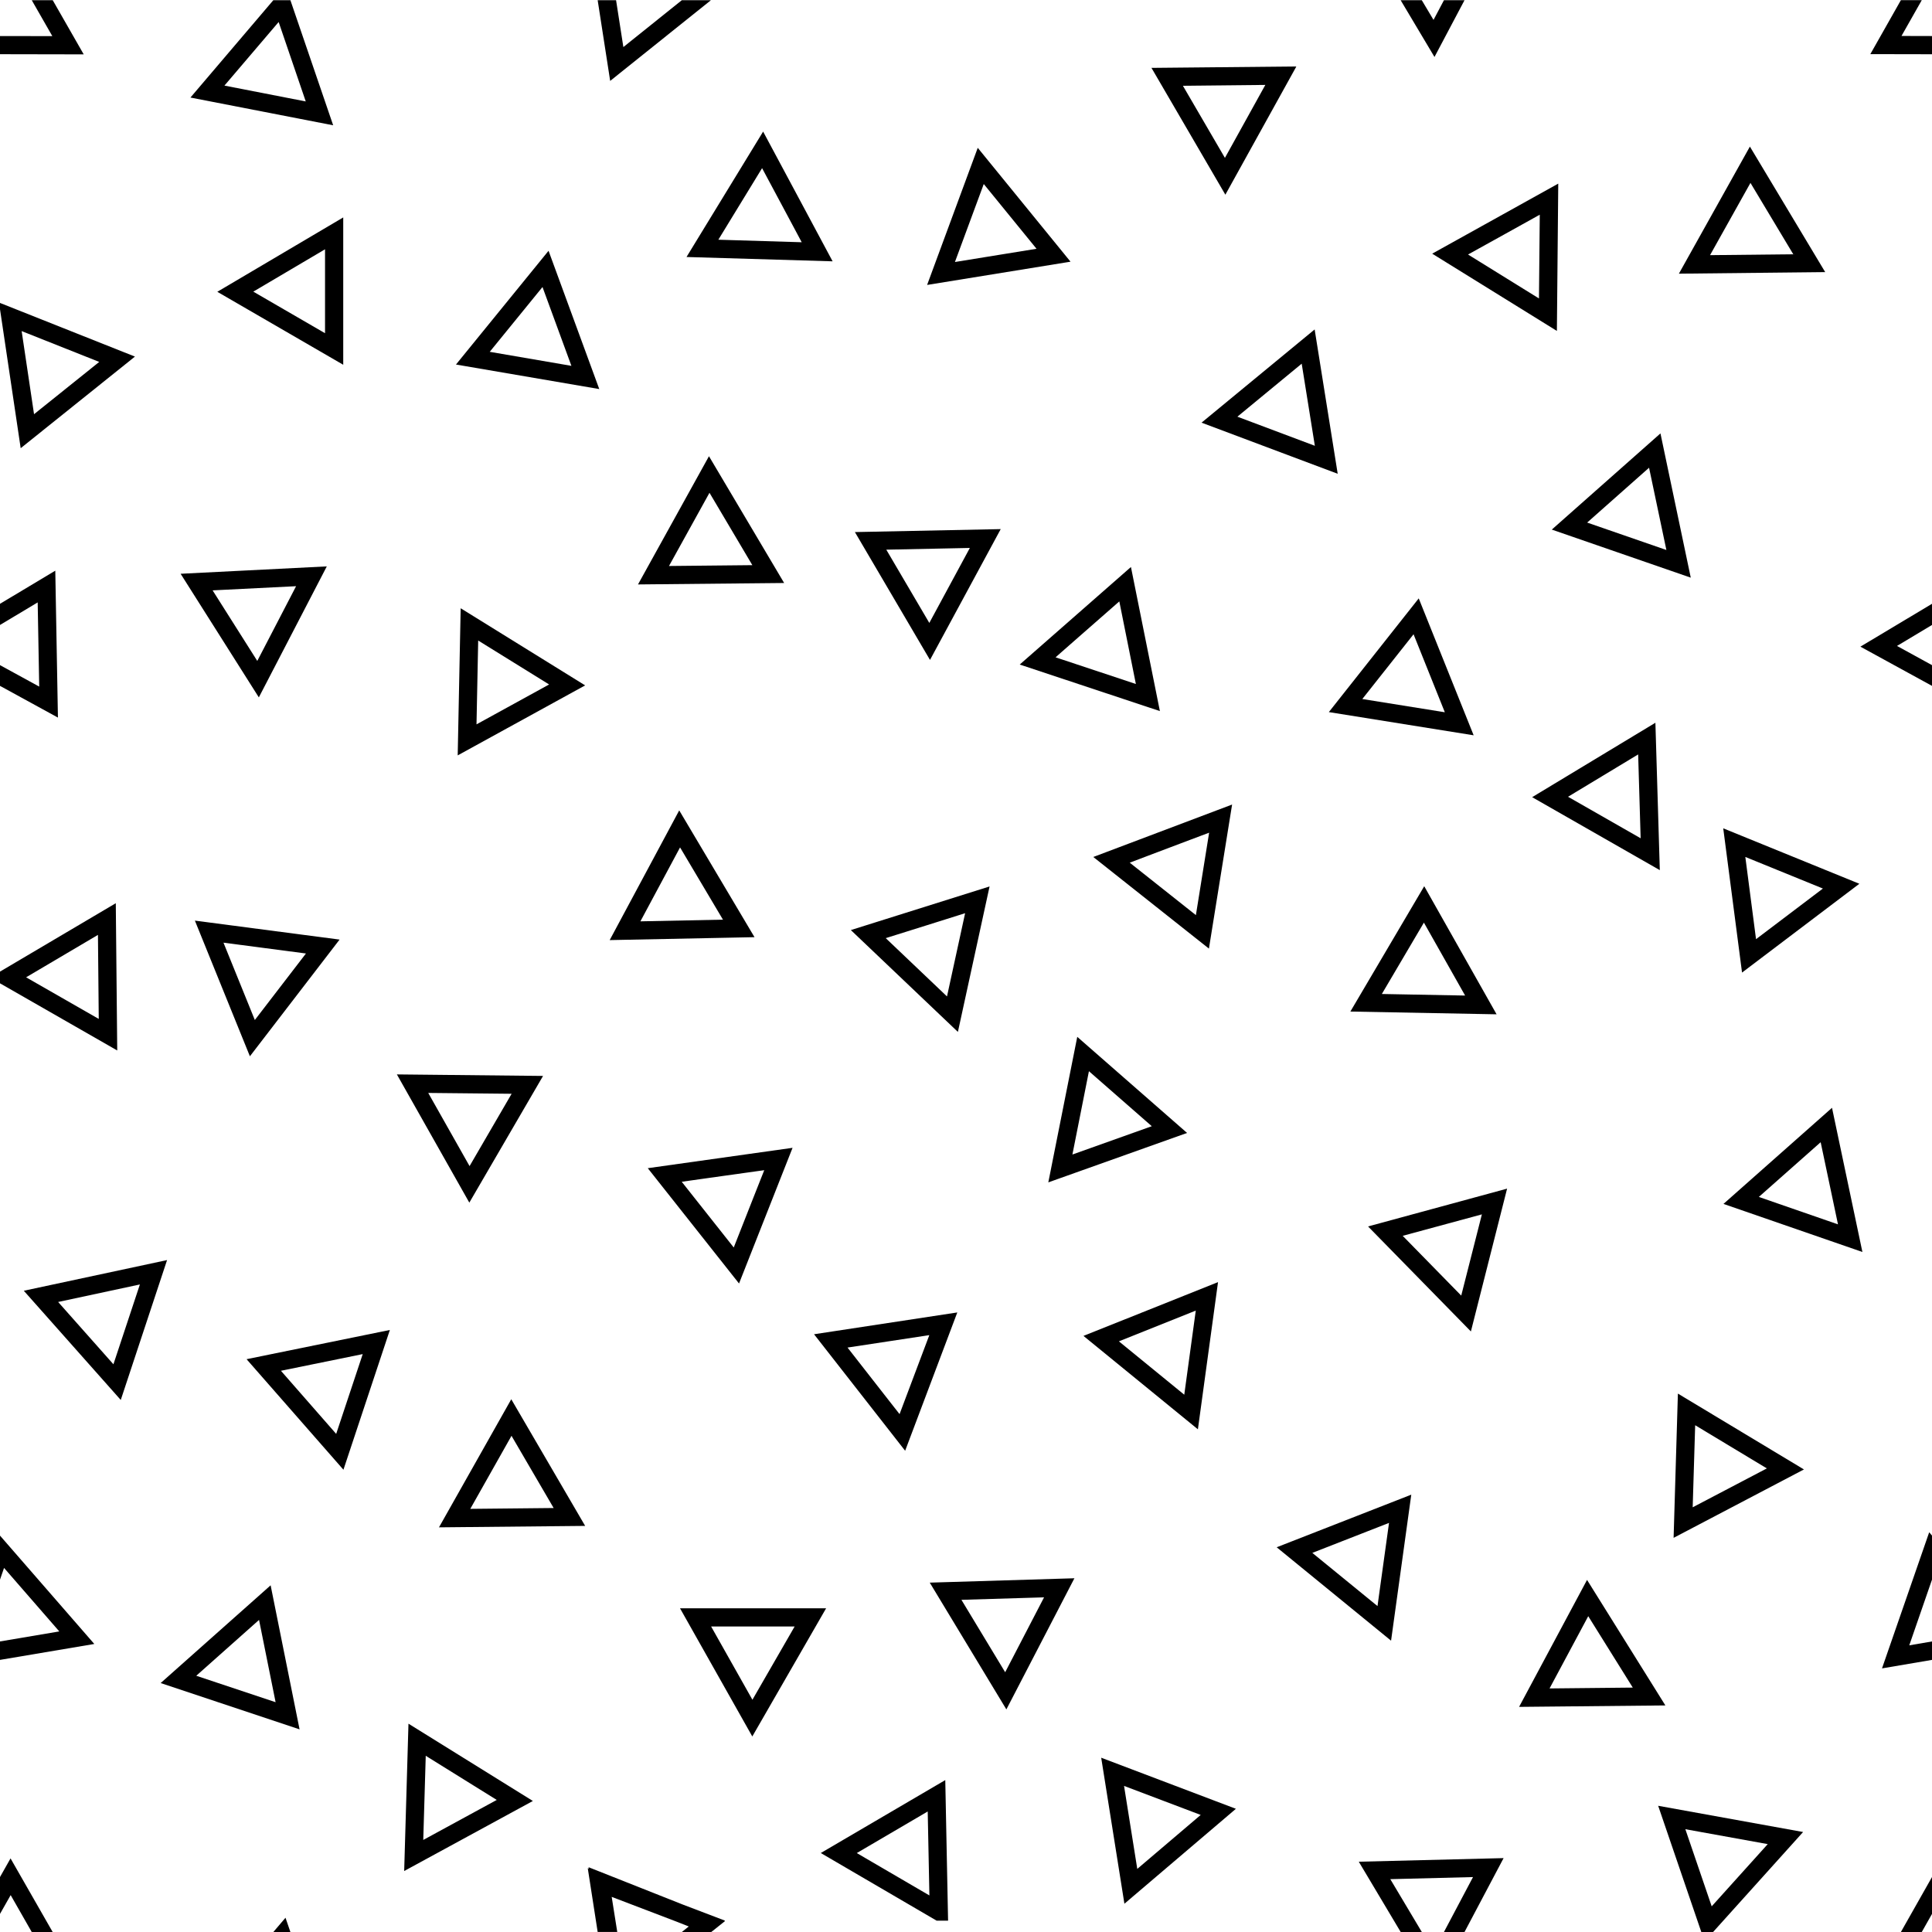 <svg xmlns="http://www.w3.org/2000/svg" width="48.188" height="48.188" viewBox="0 0 48.188 48.188"><path fill="param(fill)" d="M17.123 6.41l3.644.108-1.733-3.236-1.911 3.128zm1.885-2.216c.234.438.757 1.413.988 1.848l-2.079-.063 1.091-1.785zM23.124 7.107l3.577-.58-2.314-2.84-1.263 3.42zm1.413-2.517l1.316 1.615-2.035.33.719-1.945zM29.969 10.542l3.396 1.275-.575-3.6-2.821 2.325zm2.498-1.471l.328 2.048-1.932-.726 1.604-1.322zM35.722 6.327l3.11 1.927.034-3.674-3.144 1.747zm2.683-.972l-.02 2.089-1.769-1.096a844.54 844.54 0 0 0 1.789-.993zM33.144 17.761l3.612.579-1.37-3.415-2.242 2.836zm2.113-1.941l.78 1.945-2.058-.33 1.278-1.615zM33.681 25.23l3.647.069-1.805-3.195-1.842 3.126zm1.834-2.218l1.028 1.819-2.077-.039 1.049-1.78zM34.122 30.59l2.565 2.619.903-3.562-3.468.943zm2.839-.301l-.515 2.026-1.46-1.491 1.975-.535zM31.843 38.592l2.853 2.33.504-3.642-3.357 1.312zm2.802-.608c-.066.481-.219 1.576-.287 2.075l-1.626-1.327 1.913-.748zM23.19 39.474l1.911 3.162 1.697-3.271-3.608.109zm2.851.367l-.97 1.868-1.091-1.806 2.061-.062zM20.304 33.279l2.272 2.906 1.301-3.45-3.573.544zm2.875.022l-.742 1.97c-.312-.397-.997-1.275-1.298-1.66l2.04-.31zM26.147 29.491l3.461-1.233-2.739-2.397-.722 3.63zm1.013-2.773l1.568 1.372-1.98.706.412-2.078zM27.024 33.32l2.854 2.33.502-3.671-3.356 1.341zm2.801-.631l-.287 2.098-1.63-1.331 1.917-.767zM21.222 23.198l2.67 2.54.79-3.628-3.46 1.088zm2.85-.421l-.452 2.076-1.528-1.454a711.5 711.5 0 0 0 1.98-.622zM21.323 13.271l1.873 3.189 1.764-3.263-3.637.074zm2.867.396l-1.011 1.87-1.073-1.827 2.084-.043zM25.434 16.575l3.496 1.161-.722-3.594-2.774 2.433zM27.918 15l.413 2.06-2.003-.665c.374-.33 1.219-1.069 1.59-1.395zM27.269 21.375l2.884 2.285.578-3.593-3.462 1.308zm2.889-.606l-.33 2.056-1.65-1.308c.469-.178 1.519-.575 1.98-.748zM15.913 14.577l3.645-.036-1.875-3.162-1.77 3.198zm1.783-2.286l1.069 1.805-2.079.021 1.01-1.826zM15.207 23.448l3.612-.073-1.878-3.162-1.734 3.235zm1.755-2.312l1.07 1.802-2.059.042.989-1.844zM16.157 29.137l2.276 2.876 1.335-3.384-3.611.508zm2.905.05c-.18.453-.58 1.469-.761 1.928l-1.297-1.639c.49-.07 1.574-.222 2.058-.289zM16.961 40.114l1.803 3.197 1.841-3.197h-3.644zm2.859.454l-1.053 1.827-1.03-1.827h2.083z"/><path fill="none" d="M30.552 3.938l1.008-1.819-2.056.021 1.048 1.798z"/><path fill="param(fill)" d="M30.563 4.856l1.771-3.198-3.614.035 1.843 3.163zm-.011-.918l-1.048-1.799 2.056-.021-1.008 1.82z"/><path fill="none" d="M13.531 7.442l-1.316 1.616 2.037.35-.721-1.966zM8.107 8.311V6.218L6.318 7.274l1.789 1.037zM11.927 15.976l-.042 2.091 1.811-.995c-.414-.258-1.346-.835-1.769-1.096zM12.761 27.281l-2.08-.021 1.031 1.825 1.049-1.804zM13.809 37.613l-1.051-1.802-1.028 1.822 2.079-.02zM8.385 35.764l.661-1.99-2.04.416 1.379 1.574z"/><path fill="param(fill)" d="M13.682 6.255l-2.309 2.837 3.574.612-1.265-3.449zm-.151.904l.721 1.966-2.037-.35 1.316-1.616zM11.416 18.841l3.179-1.746-3.105-1.924-.074 3.67zm.511-2.865l1.769 1.096-1.811.995.042-2.091zM13.545 26.836l-3.646-.038 1.807 3.198 1.839-3.16zm-.784.445l-1.049 1.804-1.031-1.825 2.08.021zM10.949 38.095l3.646-.036-1.843-3.159-1.803 3.195zm2.86-.482l-2.079.021 1.028-1.822 1.051 1.801z"/><path fill="none" d="M21.37 46.502l1.811 1.057-.042-2.094-1.769 1.037zM10.619 43.793l-.062 2.099 1.833-.998-1.771-1.101zM34.677 46.87l.785 1.318h.553l.725-1.37-2.063.052zM29.948 45.551l-1.912-.725.33 2.07 1.582-1.345zM16.865 47.927l-1.608-.614.139.876h1.612l.172-.138-.315-.124z"/><path fill="param(fill)" d="M23.577 44.399l-3.105 1.819 2.889 1.687h.286l-.07-3.506zm-2.207 1.82l1.769-1.037.042 2.094-1.811-1.057zM30.826 45.115l-3.36-1.274.579 3.642 2.781-2.368zm-.878.153l-1.582 1.346-.33-2.07 1.912.724zM10.188 42.992l-.107 3.675 3.21-1.747-3.103-1.928zm.431.801l1.771 1.101-1.833.998.062-2.099zM34.677 46.87l2.063-.052-.725 1.37h.513l.975-1.843-3.612.09 1.045 1.753h.527c-.275-.459-.61-1.022-.786-1.318zM15.396 48.188l-.139-.876 1.608.614.314.124-.172.138h.734l.338-.269-.008-.003.013-.011-1.06-.404-2.344-.929.006.036-.026-.01.247 1.589h.489z"/><path d="M7.121 47.832l-.303.356h.425z"/><path fill="none" d="M45.467 22.445l-1.935-.788.267 2.051 1.668-1.263zM42.693 47.548l1.397-1.552-2.055-.372c.157.457.503 1.467.658 1.924zM42.281 35.548l-.062 2.047 1.85-.97-1.788-1.077zM39.614 40.311l-.965 1.802 2.076-.021-1.111-1.781zM43.869 30.137l1.974.684-.432-2.049c-.365.323-1.179 1.042-1.542 1.365zM41.131 11.949l-1.544 1.368 1.976.684-.432-2.052zM39.11 20.156l1.811 1.035-.062-2.091-1.749 1.056zM43.66 4.562l-1.008 1.803 2.076-.022c-.253-.425-.815-1.362-1.068-1.781zM48.188 41.225v-1.542l-.567 1.639.567-.097zM48.188 16.59v-1.002l-.873.523c.207.114.538.294.873.479z"/><path fill="param(fill)" d="M41.415 10.81l-2.71 2.399 3.466 1.199-.756-3.598zm-.284.856c.102.479.329 1.562.432 2.052l-1.976-.684 1.544-1.368zM41.289 18.027l-3.074 1.856 3.184 1.82-.11-3.676zm-2.179 1.846l1.749-1.056.062 2.091-1.811-1.035zM39.584 39.406l-1.695 3.167 3.649-.036-1.954-3.131zm.03.905l1.111 1.781-2.076.021.965-1.802zM43.646 3.656l-1.771 3.17 3.649-.039-1.878-3.131zm.014.906l1.068 1.78c-.494.006-1.586.018-2.076.022l1.008-1.802zM43.45 24.258l2.926-2.215-3.395-1.383.469 3.598zm2.017-2.096l-1.668 1.263-.267-2.051 1.935.788zM42.987 30.028l3.465 1.199-.758-3.596-2.707 2.397zm.882-.174l1.542-1.365.432 2.049c-.473-.165-1.514-.524-1.974-.684zM41.743 38.357l3.251-1.706-3.144-1.892-.107 3.598zm.538-2.809l1.788 1.077-1.85.97.062-2.047zM47.621 41.038l.567-1.639V38.3l-.07-.082-1.177 3.395 1.247-.212v-.46l-.567.097zM47.315 16.111l.873-.523v-.528l-1.786 1.069 1.786.978v-.517c-.335-.185-.666-.365-.873-.479zM42.434 48.188h.294l2.245-2.494-3.615-.654 1.076 3.148zm.259-.64l-.657-1.924 2.055.372-1.398 1.552zM47.412 48.188h.521l.255-.451v-.92l-.776 1.371z"/><path fill="none" d="M36.015.005h-.553l.293.491.26-.491zM17.007.005h-1.641l.182 1.169L17.007.005z"/><path fill="param(fill)" d="M35.755.496l-.293-.491h-.527l.844 1.416.749-1.416h-.513l-.26.491zM15.548 1.174L15.366.005h-.459l.312 2.013L17.732.005h-.726l-1.458 1.169zM46.65 1.35l1.538.003V.899l-.761-.002.506-.893h-.521L46.65 1.35z"/><path fill="none" d="M.101 39.391L0 39.683v1.542l1.479-.25-1.378-1.584zM.94 15.025l-.94.563v1.002l.978.535-.038-2.1zM6.95.549L5.598 2.136l2.028.394L6.95.549zM2.475 9.027L.54 8.258l.309 2.073 1.626-1.304zM5.303 14.725l1.113 1.76.968-1.864-2.081.104zM8.107 8.311V6.218L6.318 7.274l1.789 1.037zM2.443 23.318L.651 24.376l1.812 1.038-.02-2.096zM6.356 25.441l1.275-1.659-2.057-.27.782 1.929zM7.006 34.189l1.378 1.574.661-1.99-2.039.416zM4.895 41.797l1.979.659-.413-2.052-1.566 1.393zM1.449 32.475l1.379 1.554.659-1.99-2.038.436z"/><path fill="param(fill)" d="M8.561 9.098V5.423L5.42 7.278l3.141 1.82zm-.454-.787L6.318 7.274l1.789-1.056v2.093zM6.15 33.901l2.416 2.757 1.158-3.486-3.574.729zm2.235 1.863L7.007 34.19l2.04-.416-.662 1.99zM.516 11.179l2.85-2.285L0 7.556v.156l.516 3.467zm1.959-2.152L.849 10.331C.775 9.842.612 8.747.54 8.258l1.935.769zM2.924 26.201l-.036-3.673L0 24.234v.292l2.924 1.675zm-.481-2.883l.02 2.096-1.812-1.038 1.792-1.058zM.594 32.194l2.418 2.724 1.155-3.489-3.573.765zm2.235 1.834L1.45 32.474l2.039-.437-.66 1.991zM4.007 41.979l3.465 1.155-.722-3.593-2.743 2.438zm.888-.182l1.566-1.393.413 2.052-1.979-.659zM6.233 26.346l2.237-2.911-3.609-.473 1.372 3.384zm.123-.905l-.782-1.929 2.057.27-1.275 1.659zM8.151 14.127l-3.646.184 1.951 3.083 1.695-3.267zm-2.848.598l2.082-.104-.968 1.864-1.114-1.76zM.101 39.107l1.378 1.584-1.479.25v.46l2.352-.397L0 38.301V39.4l.101-.293zM.94 15.025l.038 2.1L0 16.59v.517l1.445.791-.066-3.664L0 15.06v.528l.94-.563zM.266 47.268l.526.921h.522L.263 46.352 0 46.817v.92l.266-.469zM7.243.005h-.426L4.75 2.433l3.56.692L7.243.005zM6.95.549l.676 1.981-2.028-.395C5.915 1.765 6.626.929 6.95.549zM2.088 1.356L1.315.005H.792l.513.896L0 .899v.453l2.088.004z"/></svg>